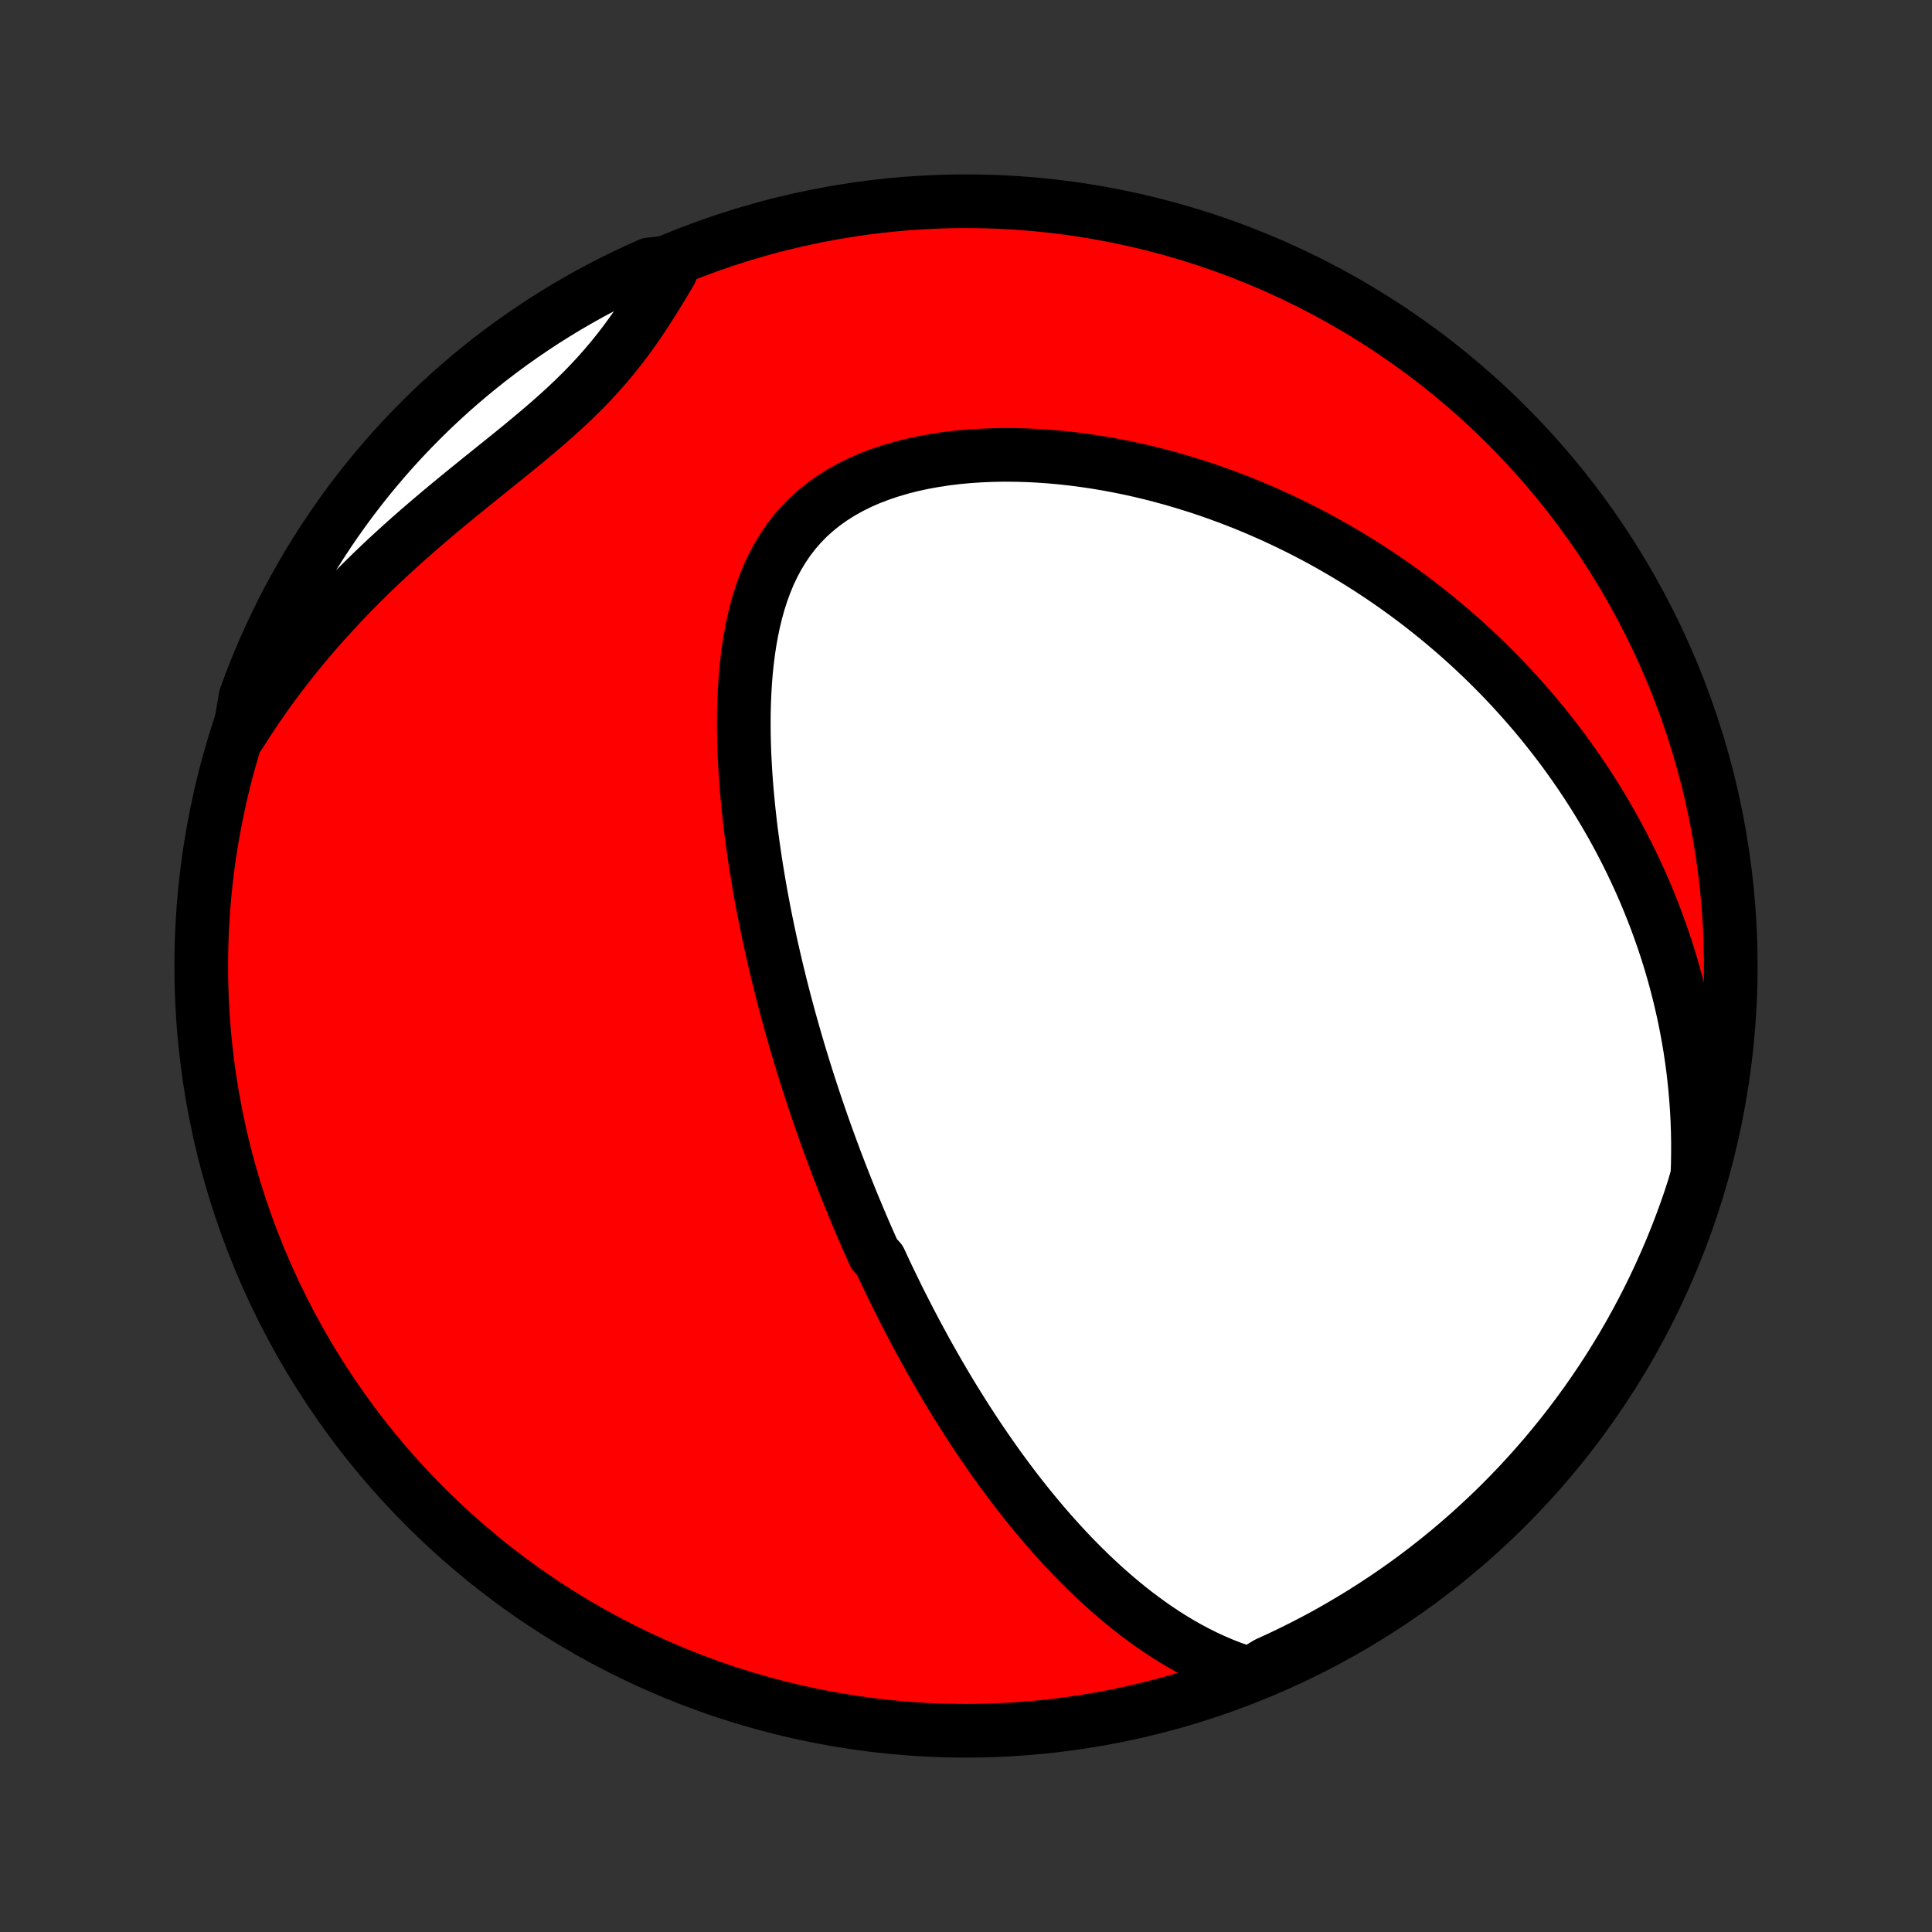 <?xml version="1.0" encoding="utf-8" standalone="no"?>
<!DOCTYPE svg PUBLIC "-//W3C//DTD SVG 1.1//EN"
  "http://www.w3.org/Graphics/SVG/1.1/DTD/svg11.dtd">
<!-- Created with matplotlib (http://matplotlib.org/) -->
<svg height="72pt" version="1.1" viewBox="0 0 72 72" width="72pt" xmlns="http://www.w3.org/2000/svg" xmlns:xlink="http://www.w3.org/1999/xlink">
 <rect x="0" y="0" width="72" height="72" fill="#333333" stroke="none"/>
 <defs>
  <style type="text/css">
*{stroke-linecap:butt;stroke-linejoin:round;}
  </style>
 </defs>
 <g id="figure_1">
  <g id="patch_1">
   <path d="
M0 72
L72 72
L72 0
L0 0
z
" style="fill:none;"/>
  </g>
  <g id="axes_1">
   <g id="PatchCollection_1">
    <defs>
     <path d="
M36 -7.5
C43.558 -7.5 50.808 -10.503 56.153 -15.848
C61.497 -21.192 64.5 -28.442 64.5 -36
C64.5 -43.558 61.497 -50.808 56.153 -56.153
C50.808 -61.497 43.558 -64.5 36 -64.5
C28.442 -64.5 21.192 -61.497 15.848 -56.153
C10.503 -50.808 7.5 -43.558 7.5 -36
C7.5 -28.442 10.503 -21.192 15.848 -15.848
C21.192 -10.503 28.442 -7.5 36 -7.5
z
" id="C0_0_a811fe30f3"/>
     <path d="
M46.583 -9.613
L46.234 -9.723
L45.892 -9.843
L45.558 -9.974
L45.231 -10.114
L44.912 -10.262
L44.599 -10.418
L44.293 -10.581
L43.993 -10.751
L43.7 -10.927
L43.413 -11.108
L43.133 -11.294
L42.858 -11.485
L42.589 -11.681
L42.325 -11.879
L42.067 -12.082
L41.814 -12.287
L41.567 -12.495
L41.324 -12.706
L41.086 -12.919
L40.853 -13.134
L40.625 -13.35
L40.401 -13.569
L40.182 -13.788
L39.967 -14.009
L39.756 -14.231
L39.549 -14.454
L39.346 -14.678
L39.146 -14.902
L38.951 -15.127
L38.759 -15.352
L38.571 -15.578
L38.385 -15.804
L38.204 -16.03
L38.025 -16.256
L37.85 -16.483
L37.677 -16.709
L37.508 -16.936
L37.341 -17.162
L37.177 -17.388
L37.016 -17.614
L36.858 -17.84
L36.702 -18.066
L36.548 -18.291
L36.397 -18.517
L36.248 -18.742
L36.102 -18.967
L35.957 -19.192
L35.815 -19.417
L35.675 -19.642
L35.536 -19.866
L35.4 -20.09
L35.266 -20.314
L35.133 -20.538
L35.002 -20.762
L34.873 -20.986
L34.746 -21.21
L34.62 -21.433
L34.495 -21.657
L34.373 -21.881
L34.251 -22.105
L34.131 -22.329
L34.013 -22.553
L33.895 -22.777
L33.78 -23.002
L33.665 -23.226
L33.551 -23.451
L33.439 -23.676
L33.328 -23.902
L33.218 -24.128
L33.109 -24.354
L33.001 -24.581
L32.895 -24.809
L32.789 -25.037
L32.58 -25.265
L32.477 -25.494
L32.375 -25.724
L32.273 -25.955
L32.173 -26.187
L32.074 -26.419
L31.975 -26.652
L31.877 -26.887
L31.779 -27.122
L31.683 -27.358
L31.587 -27.596
L31.492 -27.834
L31.397 -28.074
L31.304 -28.315
L31.211 -28.558
L31.118 -28.801
L31.027 -29.047
L30.936 -29.293
L30.845 -29.542
L30.755 -29.792
L30.666 -30.043
L30.578 -30.297
L30.49 -30.552
L30.402 -30.809
L30.316 -31.068
L30.23 -31.329
L30.145 -31.592
L30.06 -31.857
L29.976 -32.124
L29.893 -32.394
L29.81 -32.666
L29.728 -32.94
L29.647 -33.216
L29.567 -33.495
L29.487 -33.777
L29.408 -34.061
L29.331 -34.348
L29.253 -34.637
L29.177 -34.93
L29.102 -35.225
L29.028 -35.523
L28.955 -35.823
L28.883 -36.127
L28.812 -36.434
L28.742 -36.744
L28.674 -37.056
L28.607 -37.372
L28.541 -37.691
L28.477 -38.014
L28.415 -38.339
L28.354 -38.667
L28.296 -38.999
L28.239 -39.334
L28.184 -39.672
L28.131 -40.013
L28.081 -40.357
L28.033 -40.704
L27.987 -41.054
L27.945 -41.408
L27.905 -41.764
L27.869 -42.123
L27.835 -42.484
L27.806 -42.848
L27.78 -43.215
L27.759 -43.583
L27.741 -43.954
L27.729 -44.327
L27.721 -44.701
L27.719 -45.077
L27.722 -45.453
L27.732 -45.831
L27.748 -46.209
L27.771 -46.587
L27.801 -46.965
L27.84 -47.342
L27.887 -47.717
L27.943 -48.091
L28.01 -48.462
L28.087 -48.831
L28.175 -49.195
L28.275 -49.555
L28.389 -49.91
L28.516 -50.258
L28.657 -50.599
L28.815 -50.933
L28.988 -51.258
L29.178 -51.572
L29.385 -51.876
L29.61 -52.169
L29.853 -52.448
L30.113 -52.715
L30.392 -52.967
L30.687 -53.205
L31 -53.428
L31.328 -53.636
L31.671 -53.829
L32.028 -54.007
L32.397 -54.169
L32.779 -54.316
L33.17 -54.448
L33.571 -54.566
L33.979 -54.67
L34.394 -54.76
L34.814 -54.837
L35.239 -54.902
L35.668 -54.954
L36.099 -54.994
L36.532 -55.023
L36.966 -55.041
L37.401 -55.049
L37.835 -55.046
L38.268 -55.034
L38.7 -55.013
L39.129 -54.983
L39.557 -54.944
L39.982 -54.897
L40.403 -54.842
L40.822 -54.78
L41.236 -54.711
L41.647 -54.635
L42.053 -54.553
L42.456 -54.464
L42.854 -54.369
L43.247 -54.269
L43.635 -54.163
L44.019 -54.052
L44.398 -53.936
L44.772 -53.816
L45.141 -53.691
L45.505 -53.561
L45.864 -53.428
L46.218 -53.291
L46.567 -53.15
L46.911 -53.005
L47.251 -52.857
L47.585 -52.706
L47.914 -52.551
L48.238 -52.394
L48.558 -52.234
L48.873 -52.071
L49.183 -51.906
L49.488 -51.737
L49.789 -51.567
L50.085 -51.394
L50.377 -51.219
L50.665 -51.042
L50.948 -50.863
L51.227 -50.682
L51.502 -50.499
L51.772 -50.314
L52.039 -50.127
L52.302 -49.938
L52.56 -49.748
L52.815 -49.556
L53.067 -49.362
L53.314 -49.166
L53.558 -48.969
L53.799 -48.77
L54.035 -48.57
L54.269 -48.368
L54.499 -48.164
L54.726 -47.959
L54.95 -47.752
L55.17 -47.544
L55.388 -47.334
L55.602 -47.123
L55.813 -46.909
L56.022 -46.695
L56.227 -46.478
L56.429 -46.26
L56.629 -46.04
L56.826 -45.819
L57.02 -45.596
L57.212 -45.371
L57.401 -45.144
L57.587 -44.916
L57.77 -44.685
L57.951 -44.453
L58.13 -44.219
L58.306 -43.983
L58.479 -43.744
L58.65 -43.504
L58.818 -43.262
L58.984 -43.017
L59.148 -42.77
L59.309 -42.521
L59.467 -42.27
L59.623 -42.016
L59.777 -41.76
L59.928 -41.501
L60.077 -41.24
L60.223 -40.976
L60.366 -40.709
L60.508 -40.439
L60.646 -40.167
L60.782 -39.892
L60.915 -39.613
L61.046 -39.332
L61.174 -39.047
L61.299 -38.76
L61.421 -38.469
L61.54 -38.174
L61.657 -37.876
L61.77 -37.575
L61.88 -37.269
L61.988 -36.96
L62.092 -36.648
L62.192 -36.331
L62.289 -36.01
L62.383 -35.685
L62.472 -35.356
L62.558 -35.023
L62.64 -34.685
L62.718 -34.343
L62.792 -33.996
L62.861 -33.645
L62.926 -33.289
L62.986 -32.928
L63.041 -32.562
L63.091 -32.191
L63.135 -31.816
L63.174 -31.435
L63.207 -31.049
L63.235 -30.657
L63.256 -30.261
L63.27 -29.859
L63.278 -29.452
L63.278 -29.04
L63.272 -28.622
L63.257 -28.198
L63.135 -27.77
L62.979 -27.287
L62.815 -26.815
L62.642 -26.345
L62.462 -25.879
L62.273 -25.415
L62.076 -24.955
L61.871 -24.498
L61.659 -24.045
L61.438 -23.595
L61.21 -23.149
L60.974 -22.707
L60.731 -22.269
L60.48 -21.835
L60.221 -21.406
L59.956 -20.981
L59.683 -20.561
L59.402 -20.145
L59.115 -19.734
L58.82 -19.328
L58.519 -18.927
L58.211 -18.532
L57.895 -18.141
L57.574 -17.756
L57.245 -17.377
L56.911 -17.003
L56.57 -16.635
L56.222 -16.273
L55.869 -15.917
L55.509 -15.567
L55.143 -15.224
L54.772 -14.886
L54.395 -14.556
L54.012 -14.231
L53.624 -13.914
L53.23 -13.602
L52.832 -13.298
L52.428 -13.001
L52.019 -12.711
L51.605 -12.428
L51.186 -12.152
L50.763 -11.883
L50.335 -11.622
L49.903 -11.368
L49.467 -11.121
L49.026 -10.882
L48.582 -10.651
L48.134 -10.428
L47.682 -10.212
L47.227 -10.004
z
" id="C0_1_a87f3b8baf"/>
     <path d="
M8.917 -44.616
L9.152 -44.985
L9.393 -45.352
L9.641 -45.719
L9.896 -46.084
L10.159 -46.448
L10.429 -46.81
L10.706 -47.17
L10.99 -47.529
L11.281 -47.885
L11.579 -48.24
L11.884 -48.592
L12.195 -48.942
L12.514 -49.289
L12.838 -49.634
L13.169 -49.977
L13.506 -50.316
L13.849 -50.652
L14.197 -50.986
L14.551 -51.316
L14.909 -51.643
L15.271 -51.967
L15.637 -52.288
L16.007 -52.605
L16.379 -52.92
L16.753 -53.231
L17.128 -53.54
L17.504 -53.846
L17.879 -54.149
L18.253 -54.45
L18.625 -54.749
L18.994 -55.046
L19.358 -55.342
L19.716 -55.638
L20.069 -55.934
L20.414 -56.229
L20.75 -56.526
L21.078 -56.824
L21.395 -57.124
L21.702 -57.426
L21.997 -57.73
L22.282 -58.037
L22.556 -58.347
L22.819 -58.66
L23.072 -58.975
L23.314 -59.292
L23.548 -59.612
L23.773 -59.934
L23.99 -60.257
L24.2 -60.581
L24.405 -60.905
L24.604 -61.23
L24.799 -61.553
L24.991 -61.876
L24.662 -62.197
L24.207 -62.147
L23.756 -61.946
L23.309 -61.736
L22.865 -61.518
L22.426 -61.293
L21.99 -61.06
L21.559 -60.819
L21.133 -60.571
L20.711 -60.315
L20.293 -60.052
L19.881 -59.781
L19.473 -59.504
L19.07 -59.219
L18.673 -58.927
L18.28 -58.628
L17.893 -58.322
L17.512 -58.009
L17.136 -57.69
L16.766 -57.364
L16.402 -57.031
L16.044 -56.693
L15.692 -56.347
L15.346 -55.996
L15.007 -55.639
L14.673 -55.275
L14.347 -54.906
L14.027 -54.531
L13.713 -54.15
L13.407 -53.764
L13.107 -53.372
L12.814 -52.975
L12.528 -52.573
L12.25 -52.166
L11.979 -51.754
L11.714 -51.337
L11.458 -50.915
L11.209 -50.489
L10.967 -50.059
L10.733 -49.624
L10.507 -49.185
L10.289 -48.742
L10.078 -48.295
L9.875 -47.844
L9.68 -47.39
L9.493 -46.932
L9.315 -46.471
L9.144 -46.007
z
" id="C0_2_3df91918e8"/>
    </defs>
    <g clip-path="url(#p1bffca34e9)">
     <use style="fill:#ff0000;stroke:#000000;stroke-width:2.0;" x="0.0" xlink:href="#C0_0_a811fe30f3" y="72.0"/>
    </g>
    <g clip-path="url(#p1bffca34e9)">
     <use style="fill:#ffffff;stroke:#000000;stroke-width:2.0;" x="0.0" xlink:href="#C0_1_a87f3b8baf" y="72.0"/>
    </g>
    <g clip-path="url(#p1bffca34e9)">
     <use style="fill:#ffffff;stroke:#000000;stroke-width:2.0;" x="0.0" xlink:href="#C0_2_3df91918e8" y="72.0"/>
    </g>
   </g>
  </g>
 </g>
 <defs>
  <clipPath id="p1bffca34e9">
   <rect height="72.0" width="72.0" x="0.0" y="0.0"/>
  </clipPath>
 </defs>
</svg>
